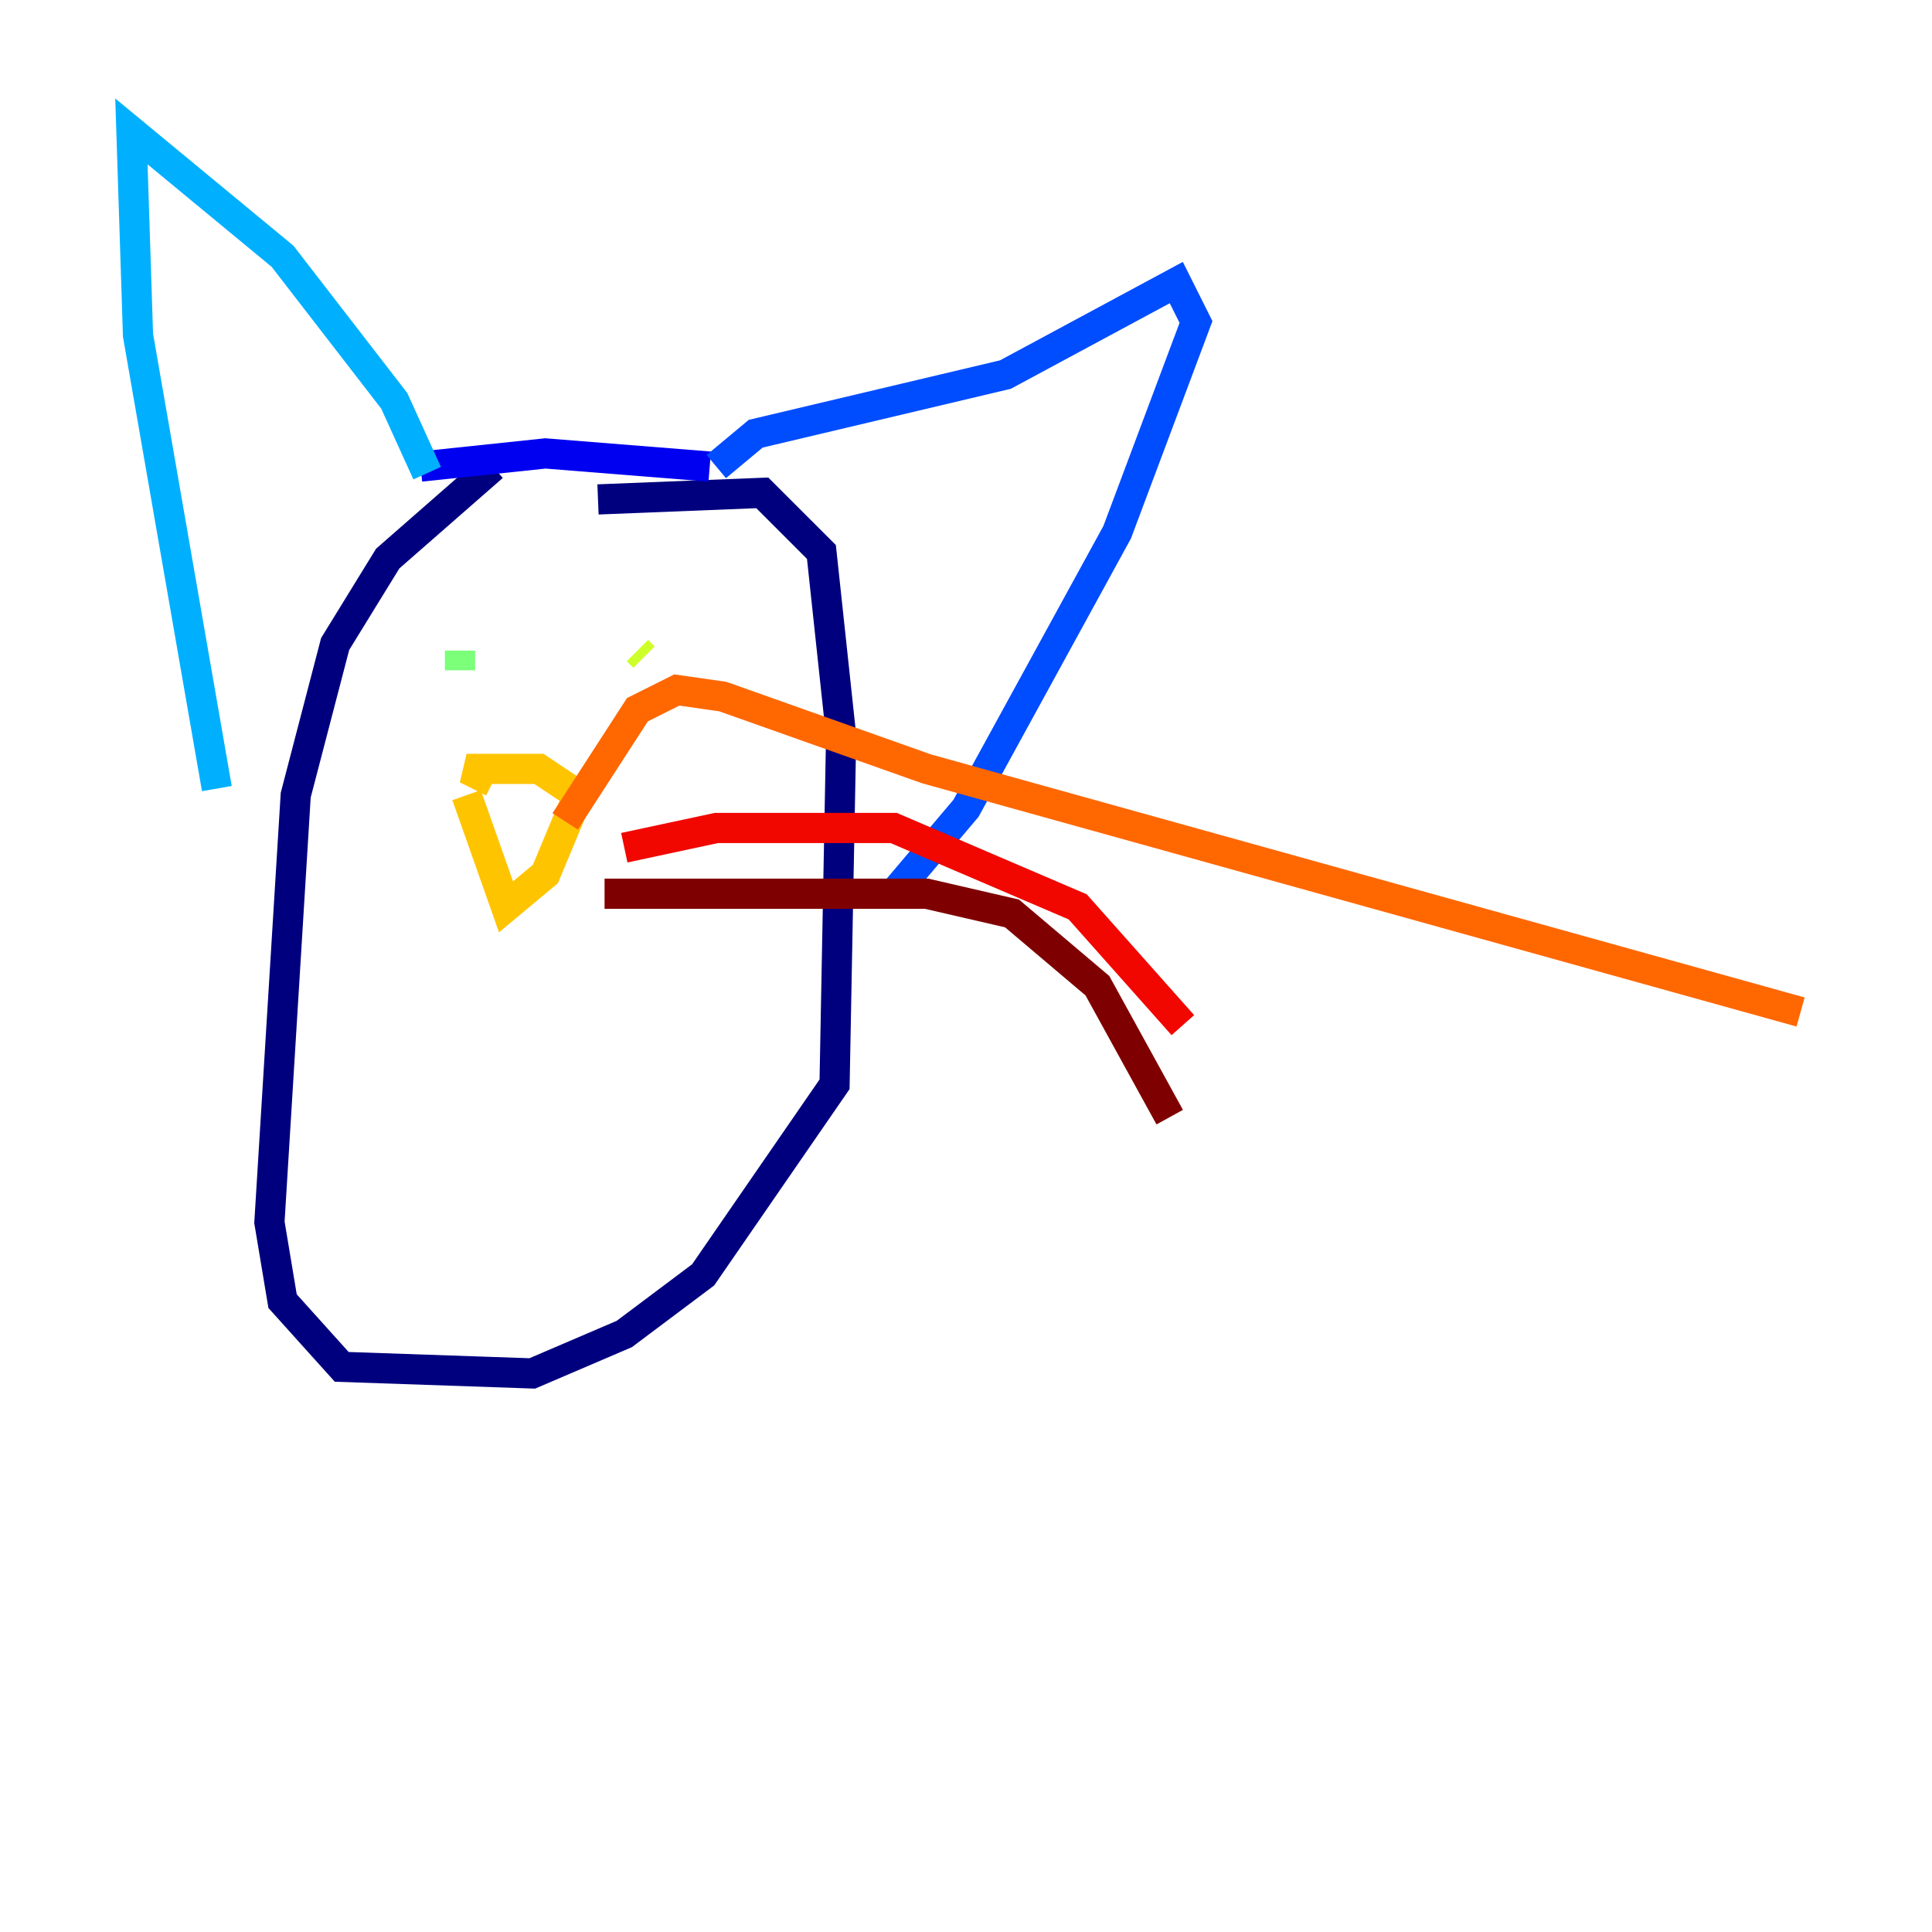 <?xml version="1.0" encoding="utf-8" ?>
<svg baseProfile="tiny" height="128" version="1.2" viewBox="0,0,128,128" width="128" xmlns="http://www.w3.org/2000/svg" xmlns:ev="http://www.w3.org/2001/xml-events" xmlns:xlink="http://www.w3.org/1999/xlink"><defs /><polyline fill="none" points="32.653,30.912 25.687,37.007 22.204,42.667 19.592,52.68 17.85,80.98 18.721,86.204 22.64,90.558 35.265,90.993 41.361,88.381 46.585,84.463 55.292,71.837 55.728,48.762 54.422,36.571 50.503,32.653 39.619,33.088" stroke="#00007f" stroke-width="2" /><polyline fill="none" points="27.864,30.912 36.136,30.041 47.02,30.912" stroke="#0000f1" stroke-width="2" /><polyline fill="none" points="47.456,30.912 50.068,28.735 66.612,24.816 77.932,18.721 79.238,21.333 74.014,35.265 64.0,53.551 59.211,59.211" stroke="#004cff" stroke-width="2" /><polyline fill="none" points="28.299,31.347 26.122,26.558 18.721,16.98 8.707,8.707 9.143,22.204 14.367,52.245" stroke="#00b0ff" stroke-width="2" /><polyline fill="none" points="30.912,39.184 30.912,39.184" stroke="#29ffcd" stroke-width="2" /><polyline fill="none" points="30.476,44.408 30.476,43.102" stroke="#7cff79" stroke-width="2" /><polyline fill="none" points="42.231,43.102 42.667,43.537" stroke="#cdff29" stroke-width="2" /><polyline fill="none" points="30.912,52.68 33.524,60.082 36.136,57.905 38.313,52.68 35.701,50.939 30.912,50.939 32.653,51.809" stroke="#ffc400" stroke-width="2" /><polyline fill="none" points="37.442,54.422 42.231,47.02 44.843,45.714 47.891,46.15 61.388,50.939 119.293,67.048" stroke="#ff6700" stroke-width="2" /><polyline fill="none" points="41.361,56.163 47.456,54.857 59.211,54.857 71.401,60.082 78.367,67.918" stroke="#f10700" stroke-width="2" /><polyline fill="none" points="40.054,59.211 61.388,59.211 67.048,60.517 72.707,65.306 77.497,74.014" stroke="#7f0000" stroke-width="2" /></svg>